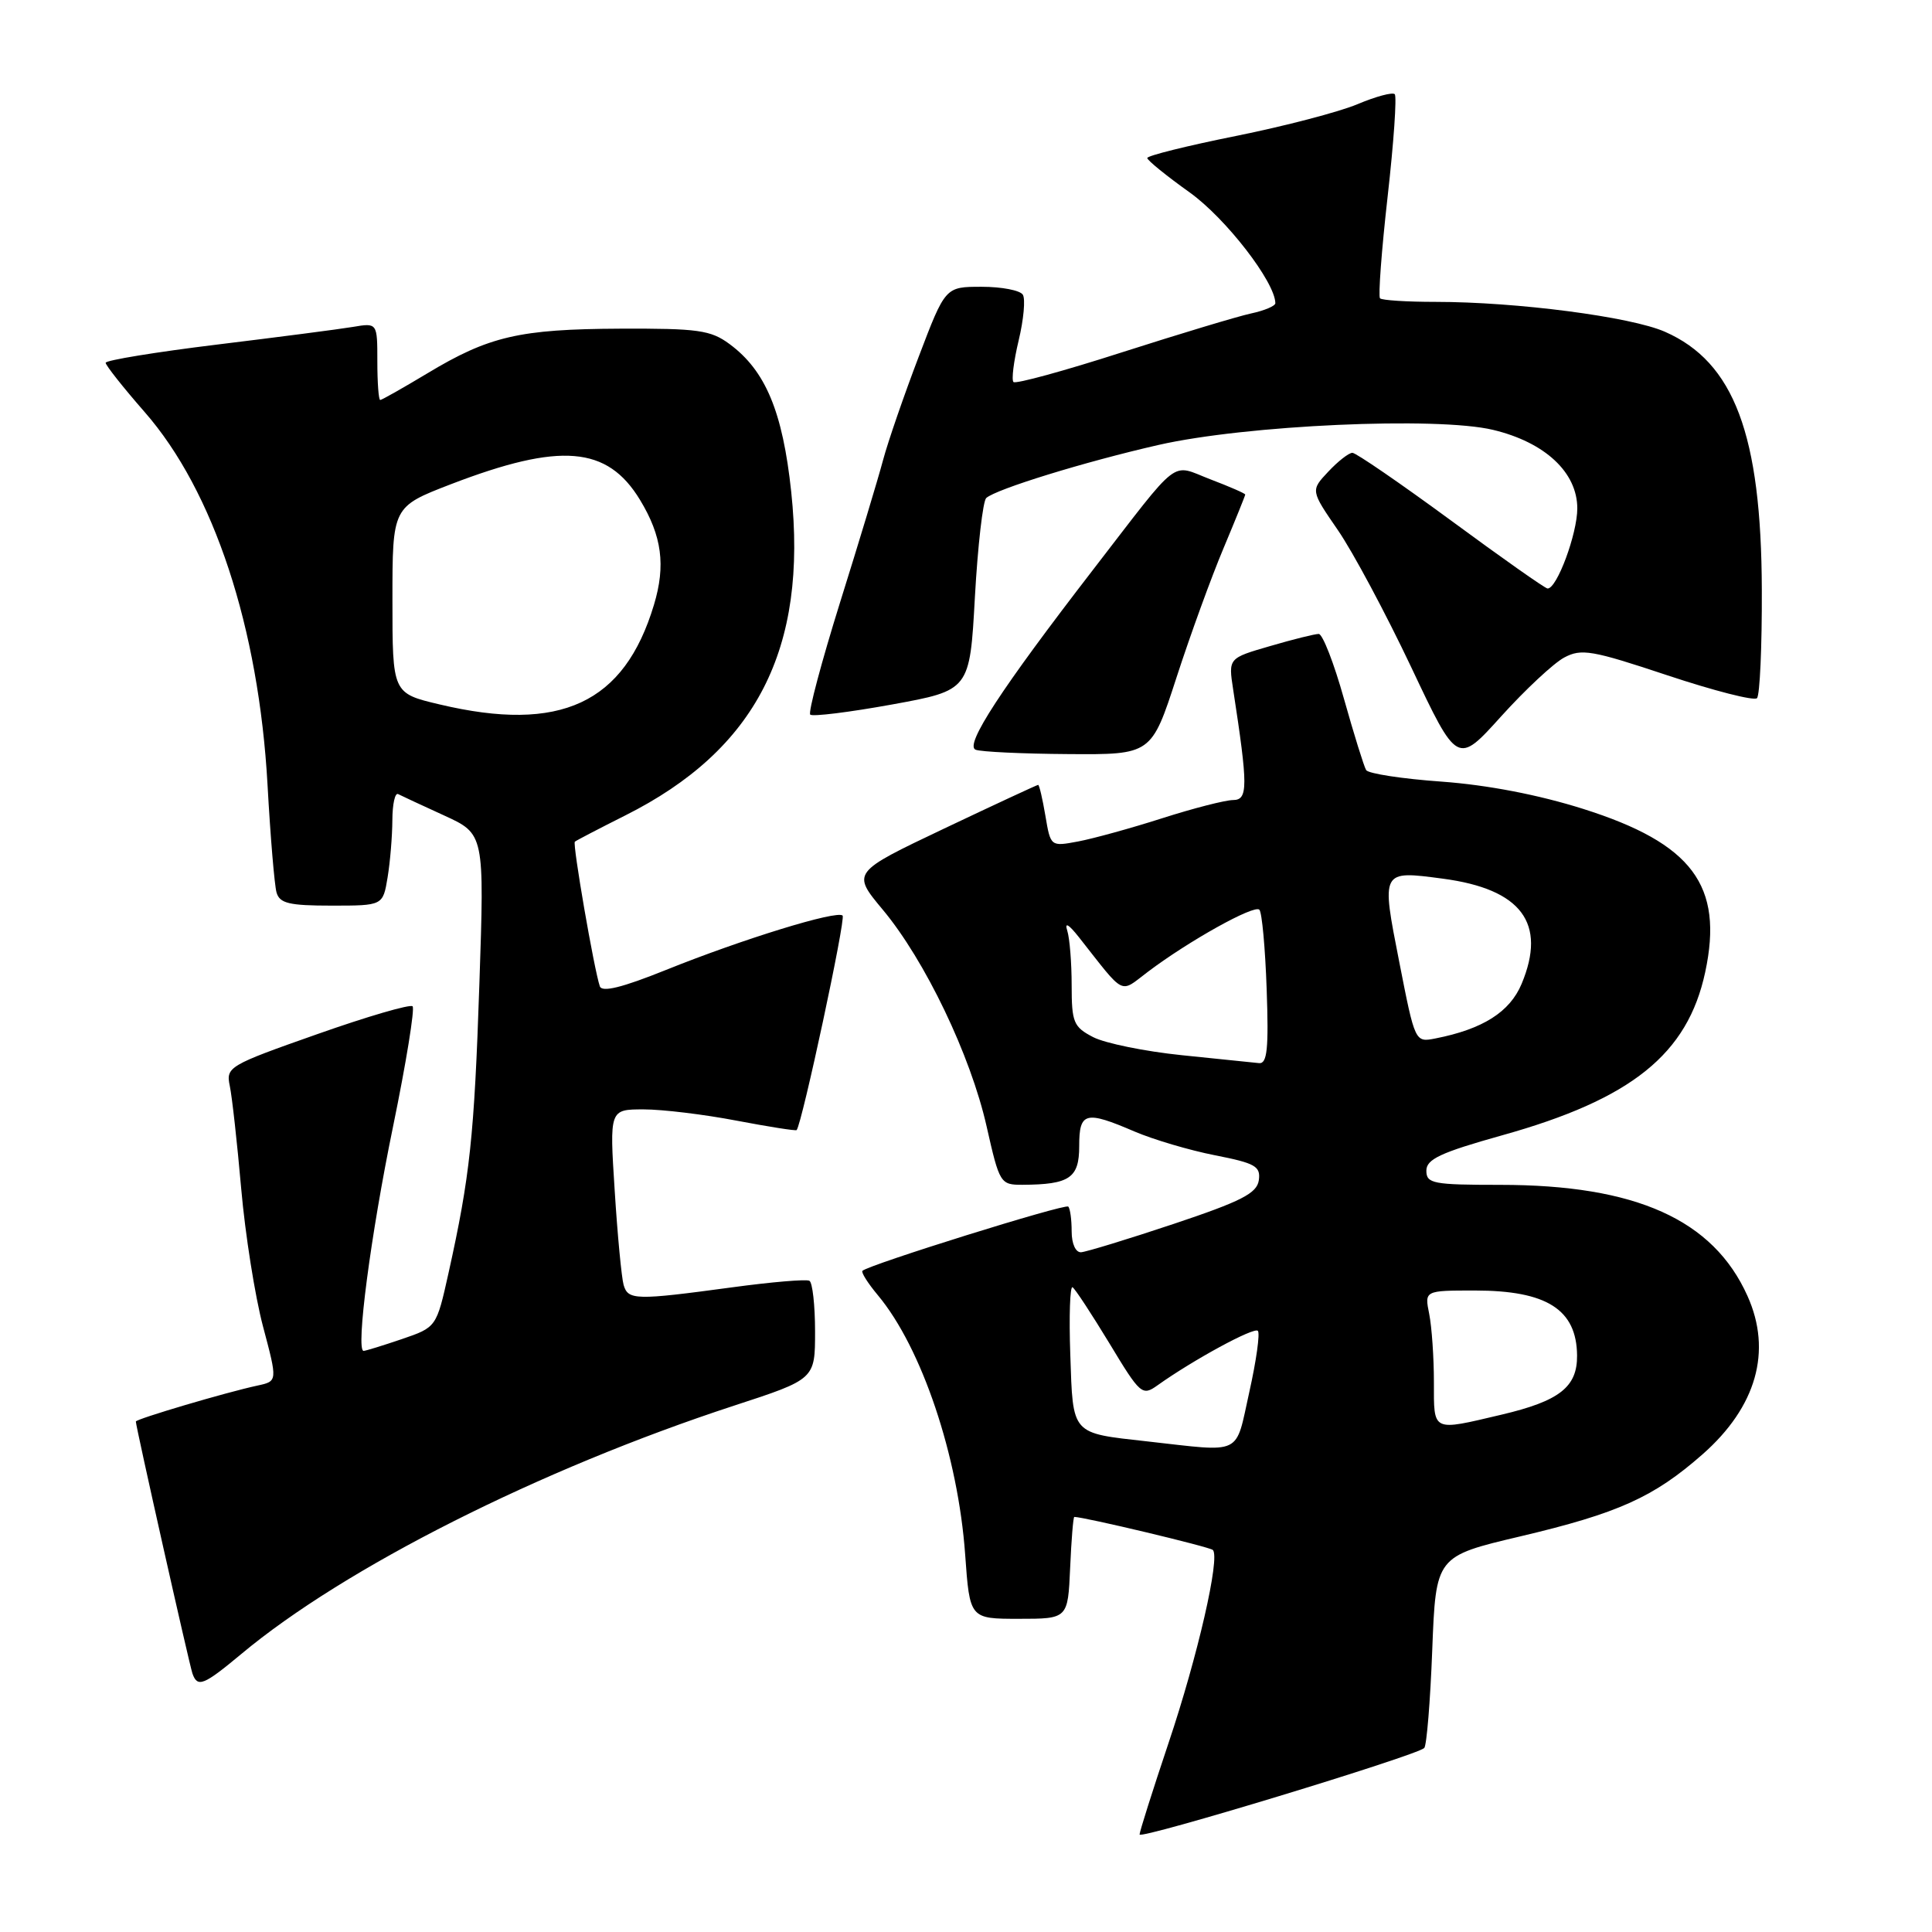 <?xml version="1.0" encoding="UTF-8" standalone="no"?>
<!DOCTYPE svg PUBLIC "-//W3C//DTD SVG 1.1//EN" "http://www.w3.org/Graphics/SVG/1.1/DTD/svg11.dtd" >
<svg xmlns="http://www.w3.org/2000/svg" xmlns:xlink="http://www.w3.org/1999/xlink" version="1.1" viewBox="0 0 256 256">
 <g >
 <path fill="currentColor"
d=" M 188.72 231.62 C 189.04 231.29 189.52 225.45 189.78 218.62 C 190.26 206.22 190.26 206.22 201.44 203.58 C 214.44 200.51 219.13 198.39 225.59 192.71 C 232.74 186.42 234.84 179.03 231.55 171.72 C 227.01 161.60 216.76 157.00 198.79 157.00 C 189.88 157.00 189.00 156.83 189.00 155.12 C 189.00 153.60 190.88 152.72 199.02 150.44 C 216.19 145.65 223.62 139.68 225.95 128.81 C 228.41 117.33 224.23 111.75 209.77 107.18 C 203.85 105.31 197.08 104.01 191.03 103.57 C 185.82 103.20 181.31 102.51 181.02 102.04 C 180.73 101.56 179.41 97.31 178.08 92.59 C 176.76 87.87 175.25 84.00 174.74 84.00 C 174.23 84.00 171.32 84.72 168.29 85.61 C 162.76 87.21 162.76 87.21 163.40 91.36 C 165.38 104.23 165.38 106.00 163.39 106.01 C 162.35 106.02 158.12 107.10 154.00 108.42 C 149.88 109.74 144.86 111.12 142.85 111.50 C 139.21 112.18 139.21 112.18 138.52 108.09 C 138.14 105.84 137.71 104.00 137.56 104.00 C 137.42 104.00 131.80 106.61 125.08 109.80 C 112.86 115.61 112.86 115.61 116.98 120.55 C 122.57 127.25 128.61 139.84 130.73 149.25 C 132.44 156.82 132.55 157.00 135.49 156.99 C 141.73 156.96 143.00 156.09 143.00 151.88 C 143.00 147.34 143.81 147.13 150.35 149.94 C 152.84 151.00 157.62 152.42 160.99 153.08 C 166.34 154.13 167.06 154.54 166.80 156.39 C 166.55 158.12 164.50 159.17 155.50 162.18 C 149.45 164.20 143.94 165.88 143.25 165.93 C 142.53 165.97 142.00 164.81 142.00 163.17 C 142.00 161.61 141.80 160.13 141.55 159.88 C 141.13 159.46 115.08 167.59 114.28 168.39 C 114.08 168.59 115.00 170.04 116.32 171.62 C 122.13 178.57 126.96 192.92 127.89 206.00 C 128.50 214.50 128.50 214.50 135.00 214.50 C 141.50 214.50 141.50 214.50 141.80 207.75 C 141.96 204.04 142.21 201.00 142.35 201.00 C 143.65 201.00 160.30 204.97 160.71 205.38 C 161.70 206.37 158.71 219.44 154.84 230.95 C 152.73 237.25 151.00 242.71 151.00 243.08 C 151.00 243.79 187.70 232.63 188.72 231.62 Z  M 31.94 219.19 C 45.66 207.72 71.58 194.66 97.25 186.26 C 108.00 182.75 108.00 182.75 108.00 176.43 C 108.00 172.96 107.66 169.93 107.25 169.71 C 106.84 169.48 102.22 169.87 97.00 170.58 C 84.20 172.31 83.22 172.29 82.63 170.25 C 82.36 169.29 81.82 163.66 81.45 157.75 C 80.76 147.00 80.76 147.00 85.29 147.00 C 87.78 147.00 93.32 147.67 97.59 148.49 C 101.86 149.30 105.45 149.87 105.56 149.74 C 106.28 148.87 112.09 121.76 111.65 121.32 C 110.92 120.58 98.40 124.43 88.20 128.54 C 82.46 130.85 79.77 131.52 79.48 130.69 C 78.72 128.47 75.84 111.82 76.17 111.53 C 76.35 111.37 79.35 109.81 82.83 108.06 C 100.19 99.36 107.05 86.00 104.84 65.16 C 103.71 54.55 101.44 49.11 96.67 45.59 C 94.17 43.74 92.49 43.51 82.17 43.55 C 68.83 43.61 64.79 44.55 56.61 49.48 C 53.39 51.41 50.59 53.00 50.38 53.00 C 50.17 53.00 50.00 50.70 50.00 47.89 C 50.00 42.77 50.00 42.77 46.75 43.32 C 44.96 43.62 36.86 44.67 28.75 45.66 C 20.64 46.65 14.00 47.74 14.00 48.07 C 14.00 48.41 16.32 51.34 19.16 54.59 C 28.33 65.06 34.29 83.16 35.45 104.00 C 35.83 110.88 36.37 117.29 36.64 118.25 C 37.05 119.70 38.31 120.00 43.94 120.00 C 50.74 120.00 50.74 120.00 51.36 116.25 C 51.70 114.19 51.98 110.78 51.99 108.67 C 52.00 106.56 52.34 105.01 52.75 105.22 C 53.16 105.43 55.90 106.71 58.84 108.05 C 64.19 110.50 64.19 110.50 63.52 130.40 C 62.84 150.62 62.27 155.88 59.43 168.69 C 57.83 175.87 57.83 175.87 53.24 177.44 C 50.71 178.30 48.43 179.00 48.18 179.00 C 47.11 179.00 49.12 163.63 52.08 149.28 C 53.82 140.83 54.98 133.65 54.67 133.34 C 54.36 133.03 48.66 134.69 42.01 137.04 C 30.28 141.17 29.92 141.38 30.45 143.90 C 30.75 145.33 31.43 151.45 31.96 157.50 C 32.49 163.55 33.79 171.77 34.85 175.76 C 36.78 183.02 36.78 183.02 34.14 183.59 C 29.98 184.48 18.00 188.03 18.00 188.36 C 18.00 189.02 25.09 220.58 25.50 221.75 C 26.17 223.65 26.98 223.32 31.94 219.19 Z  M 207.26 87.13 C 209.54 85.91 210.93 86.15 220.96 89.49 C 227.10 91.53 232.44 92.90 232.81 92.51 C 233.19 92.13 233.48 85.67 233.45 78.16 C 233.39 57.60 229.78 47.99 220.61 43.96 C 216.09 41.97 200.96 40.00 190.21 40.00 C 186.43 40.00 183.12 39.79 182.86 39.53 C 182.61 39.27 183.06 33.20 183.87 26.03 C 184.68 18.87 185.10 12.77 184.81 12.48 C 184.52 12.19 182.31 12.78 179.89 13.80 C 177.48 14.82 170.21 16.72 163.75 18.02 C 157.29 19.32 152.01 20.63 152.02 20.94 C 152.03 21.25 154.56 23.30 157.64 25.50 C 162.42 28.92 168.95 37.36 168.99 40.17 C 169.00 40.54 167.54 41.16 165.75 41.54 C 163.96 41.93 156.27 44.25 148.65 46.69 C 141.04 49.14 134.57 50.91 134.29 50.62 C 134.01 50.34 134.32 47.86 134.98 45.10 C 135.64 42.35 135.89 39.62 135.53 39.05 C 135.17 38.47 132.72 38.00 130.07 38.00 C 125.26 38.00 125.26 38.00 121.74 47.25 C 119.80 52.34 117.66 58.52 117.00 61.00 C 116.34 63.48 113.78 71.95 111.31 79.83 C 108.85 87.71 107.07 94.40 107.36 94.69 C 107.65 94.98 112.52 94.38 118.19 93.35 C 128.50 91.47 128.50 91.47 129.18 79.10 C 129.56 72.30 130.24 66.40 130.68 65.99 C 131.99 64.81 143.72 61.19 153.50 58.96 C 165.07 56.32 190.42 55.18 197.84 56.96 C 204.73 58.61 209.00 62.60 209.00 67.37 C 209.00 70.72 206.30 78.02 205.06 77.98 C 204.75 77.98 199.00 73.93 192.28 68.98 C 185.55 64.04 179.67 60.00 179.20 60.00 C 178.73 60.00 177.29 61.12 176.00 62.50 C 173.66 64.99 173.66 64.99 177.28 70.25 C 179.27 73.14 183.64 81.32 187.00 88.42 C 193.11 101.35 193.11 101.35 198.91 94.92 C 202.11 91.38 205.86 87.88 207.26 87.13 Z  M 155.90 89.75 C 157.73 84.11 160.53 76.42 162.12 72.65 C 163.70 68.88 165.00 65.67 165.00 65.53 C 165.00 65.39 162.93 64.48 160.40 63.52 C 155.02 61.46 156.61 60.24 144.83 75.50 C 132.64 91.30 127.78 98.74 129.27 99.34 C 129.94 99.62 135.47 99.88 141.54 99.92 C 152.57 100.00 152.57 100.00 155.90 89.75 Z  M 152.00 190.99 C 141.88 189.86 142.18 190.20 141.82 179.51 C 141.64 174.38 141.78 170.36 142.12 170.57 C 142.47 170.79 144.66 174.14 147.01 178.01 C 151.10 184.79 151.35 185.01 153.38 183.56 C 158.11 180.19 166.15 175.82 166.67 176.34 C 166.98 176.64 166.47 180.29 165.54 184.45 C 163.64 192.99 164.81 192.42 152.00 190.99 Z  M 190.00 183.12 C 190.00 179.89 189.72 175.84 189.38 174.12 C 188.75 171.00 188.75 171.00 195.44 171.00 C 204.95 171.00 208.91 173.51 208.97 179.60 C 209.01 183.78 206.65 185.64 198.96 187.45 C 189.67 189.64 190.00 189.80 190.00 183.12 Z  M 156.61 139.82 C 151.72 139.32 146.44 138.24 144.86 137.43 C 142.25 136.08 142.00 135.48 142.00 130.56 C 142.00 127.59 141.74 124.34 141.42 123.33 C 141.04 122.14 141.58 122.44 142.95 124.17 C 149.20 132.10 148.29 131.64 152.10 128.77 C 157.50 124.69 166.18 119.85 166.87 120.54 C 167.22 120.88 167.65 125.63 167.84 131.08 C 168.12 138.94 167.91 140.97 166.84 140.87 C 166.10 140.79 161.50 140.32 156.61 139.82 Z  M 185.41 127.47 C 183.01 115.26 182.97 115.34 191.20 116.43 C 201.60 117.81 204.98 122.33 201.62 130.37 C 200.06 134.10 196.47 136.37 190.20 137.60 C 187.50 138.13 187.50 138.13 185.41 127.47 Z  M 58.25 93.34 C 52.00 91.86 52.00 91.86 52.00 79.50 C 52.00 67.15 52.00 67.15 59.75 64.16 C 74.25 58.59 80.47 59.10 84.80 66.23 C 87.71 71.02 88.23 74.92 86.65 80.15 C 82.72 93.21 74.27 97.14 58.25 93.34 Z "/>
</g>
</svg>